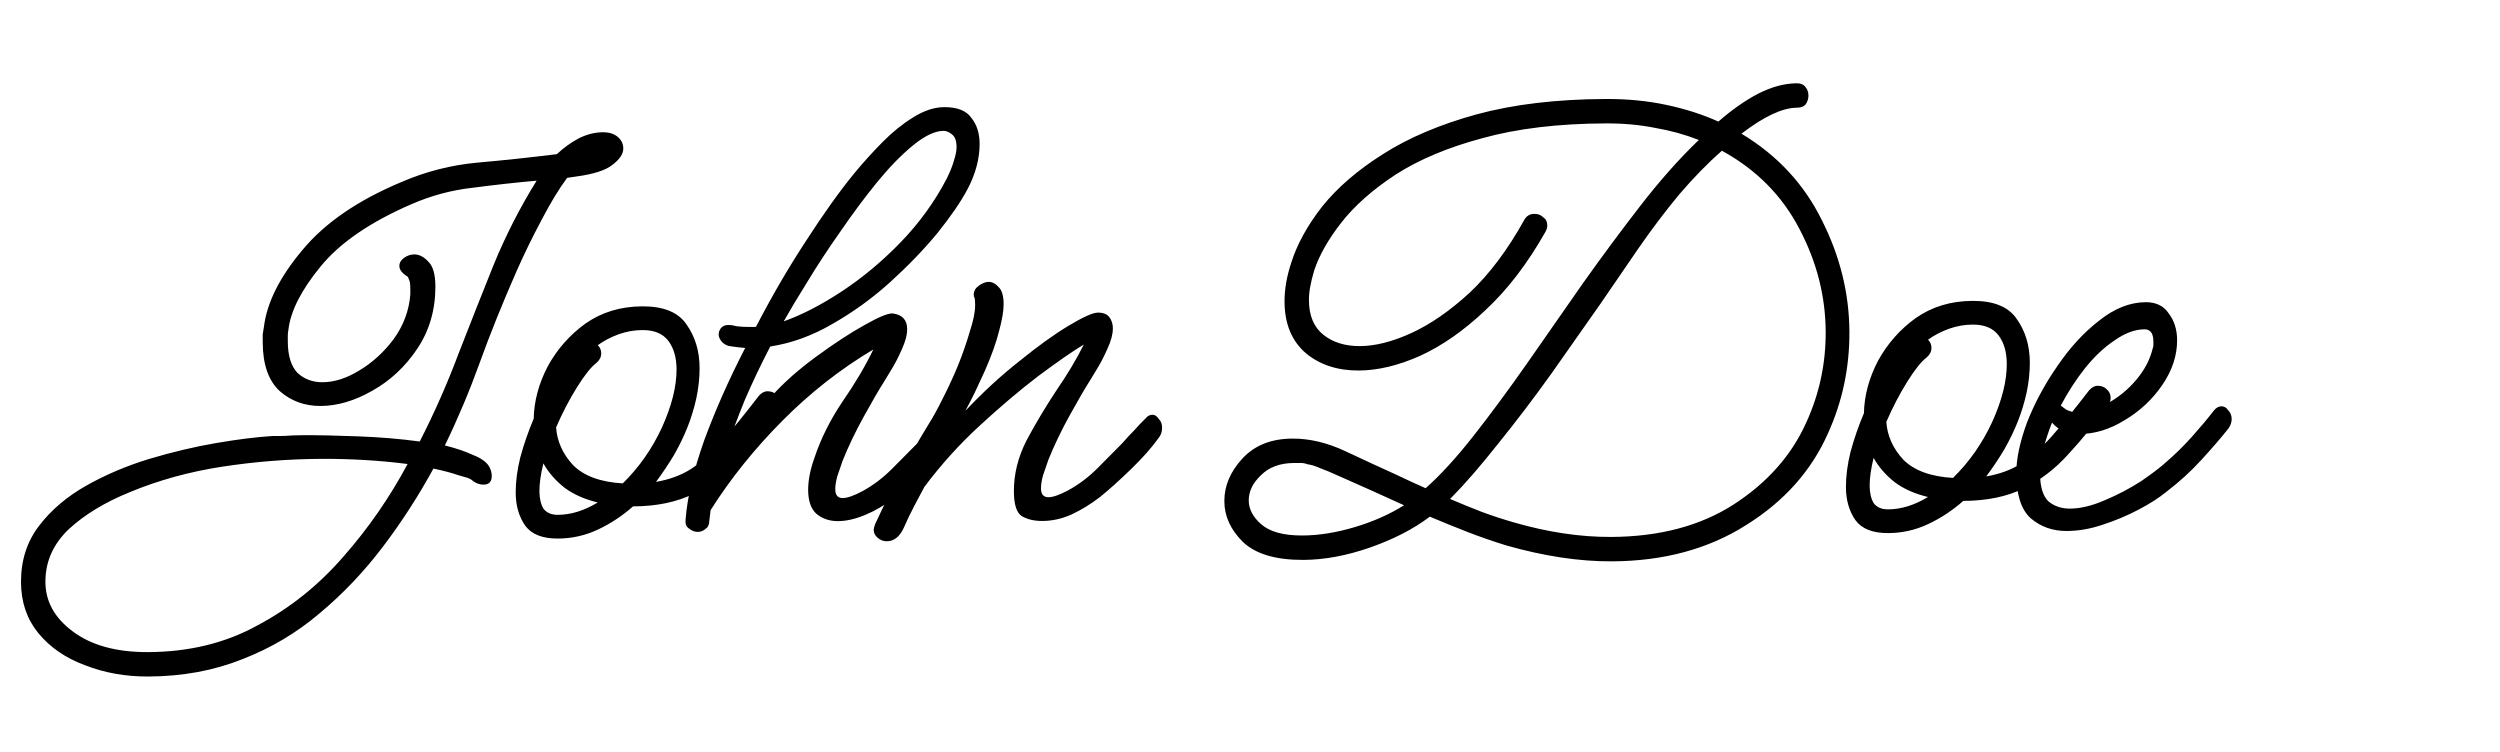 <svg width="236" height="71" viewBox="0 0 236 71" fill="none" xmlns="http://www.w3.org/2000/svg">
<path d="M13.987 63.863C11.854 63.872 9.869 63.518 8.031 62.8C6.193 62.125 4.717 61.107 3.602 59.746C2.53 58.428 1.99 56.83 1.983 54.953C1.974 52.905 2.543 51.132 3.689 49.634C4.835 48.136 6.323 46.871 8.153 45.839C9.984 44.808 11.964 43.968 14.095 43.319C16.268 42.67 18.378 42.17 20.425 41.821C22.471 41.471 24.241 41.25 25.734 41.159C25.99 41.158 26.353 41.156 26.822 41.154C27.334 41.11 27.931 41.086 28.614 41.083C30.064 41.077 31.793 41.113 33.798 41.19C35.847 41.267 37.789 41.429 39.624 41.678C41.021 38.941 42.247 36.163 43.302 33.343C44.4 30.522 45.498 27.744 46.596 25.009C47.736 22.231 49.091 19.58 50.659 17.056C48.654 17.235 46.65 17.457 44.646 17.721C42.641 17.942 40.702 18.462 38.828 19.281C34.952 20.961 32.102 22.914 30.276 25.14C28.451 27.366 27.435 29.354 27.229 31.105C27.187 31.318 27.166 31.532 27.167 31.745C27.168 31.916 27.169 32.086 27.169 32.257C27.175 33.58 27.478 34.56 28.078 35.197C28.72 35.792 29.511 36.087 30.449 36.083C31.558 36.079 32.709 35.712 33.901 34.981C35.135 34.251 36.219 33.265 37.153 32.024C38.086 30.74 38.614 29.33 38.735 27.793L38.733 27.217C38.731 26.791 38.687 26.514 38.601 26.386C38.558 26.215 38.494 26.109 38.408 26.067C37.938 25.77 37.702 25.451 37.7 25.11C37.699 24.811 37.847 24.554 38.145 24.34C38.443 24.125 38.762 24.017 39.104 24.016C39.573 24.014 40.022 24.247 40.45 24.714C40.879 25.139 41.095 25.906 41.1 27.015C41.109 29.234 40.541 31.199 39.396 32.911C38.251 34.622 36.827 35.95 35.125 36.896C33.465 37.842 31.845 38.318 30.266 38.324C28.773 38.33 27.491 37.866 26.421 36.932C25.35 35.955 24.81 34.421 24.802 32.331C24.801 32.075 24.8 31.819 24.799 31.563C24.84 31.306 24.882 31.05 24.923 30.794C25.213 28.532 26.419 26.137 28.542 23.611C30.665 21.042 33.792 18.896 37.923 17.172C40.223 16.182 42.61 15.575 45.084 15.351C47.6 15.127 50.095 14.861 52.569 14.552C53.206 13.952 53.887 13.459 54.611 13.072C55.377 12.685 56.144 12.489 56.912 12.486C57.51 12.484 57.98 12.631 58.322 12.929C58.665 13.226 58.837 13.588 58.839 14.014C58.841 14.527 58.502 15.04 57.821 15.555C57.183 16.069 56.054 16.437 54.434 16.657C54.135 16.701 53.837 16.744 53.538 16.788C52.774 17.815 51.969 19.141 51.122 20.766C50.276 22.348 49.493 23.952 48.774 25.576C47.421 28.654 46.26 31.538 45.29 34.23C44.319 36.922 43.221 39.53 41.994 42.052C43.019 42.304 43.895 42.599 44.621 42.937C45.391 43.233 45.904 43.593 46.162 44.019C46.334 44.317 46.42 44.615 46.422 44.914C46.424 45.468 46.169 45.747 45.657 45.749C45.23 45.751 44.824 45.582 44.439 45.242C44.311 45.157 43.926 45.031 43.285 44.863C42.687 44.652 41.897 44.442 40.915 44.233C39.517 46.798 37.928 49.258 36.145 51.612C34.363 53.966 32.366 56.065 30.155 57.909C27.986 59.752 25.56 61.192 22.877 62.227C20.193 63.304 17.23 63.85 13.987 63.863ZM4.287 54.943C4.294 56.778 5.154 58.332 6.866 59.605C8.621 60.92 10.991 61.572 13.978 61.559C17.86 61.543 21.313 60.697 24.335 59.021C27.401 57.387 30.101 55.221 32.437 52.523C34.773 49.868 36.787 46.959 38.481 43.794L38.417 43.795C37.136 43.629 35.813 43.507 34.447 43.427C33.082 43.347 31.716 43.31 30.351 43.316C27.236 43.329 24.101 43.576 20.946 44.059C17.833 44.541 14.935 45.342 12.252 46.462C9.909 47.411 7.994 48.571 6.506 49.942C5.018 51.356 4.279 53.023 4.287 54.943ZM52.668 50.84C51.217 50.846 50.191 50.445 49.591 49.637C48.99 48.786 48.687 47.742 48.682 46.505C48.678 45.48 48.822 44.371 49.116 43.175C49.452 41.936 49.874 40.718 50.381 39.522C50.417 37.857 50.858 36.213 51.705 34.588C52.594 32.963 53.783 31.614 55.272 30.541C56.804 29.468 58.593 28.928 60.642 28.919C62.647 28.911 64.036 29.481 64.808 30.63C65.624 31.779 66.035 33.142 66.041 34.721C66.045 35.66 65.942 36.62 65.733 37.602C65.524 38.542 65.25 39.439 64.912 40.294C64.575 41.148 64.151 42.025 63.643 42.923C63.135 43.778 62.562 44.634 61.926 45.49C63.205 45.271 64.312 44.861 65.249 44.26C66.227 43.616 67.205 42.738 68.182 41.624C69.159 40.511 70.305 39.098 71.62 37.386C71.875 37.086 72.152 36.936 72.451 36.935C72.792 36.933 73.07 37.039 73.284 37.251C73.541 37.464 73.67 37.74 73.671 38.082C73.672 38.338 73.588 38.573 73.418 38.787C72.188 40.498 70.936 42.04 69.661 43.41C68.43 44.781 67.026 45.853 65.45 46.627C63.875 47.402 61.978 47.794 59.759 47.803C58.739 48.703 57.633 49.433 56.44 49.993C55.248 50.552 53.99 50.835 52.668 50.84ZM56.311 34.249C55.801 34.635 55.185 35.406 54.465 36.561C53.744 37.716 53.088 38.977 52.496 40.345C52.587 41.667 53.125 42.859 54.111 43.922C55.139 44.942 56.699 45.511 58.79 45.631C60.32 44.131 61.55 42.377 62.481 40.368C63.411 38.316 63.873 36.479 63.866 34.858C63.861 33.749 63.602 32.854 63.087 32.173C62.572 31.493 61.76 31.155 60.651 31.159C59.883 31.162 59.137 31.293 58.412 31.552C57.688 31.811 57.028 32.155 56.432 32.584C56.647 32.797 56.754 33.053 56.756 33.351C56.757 33.693 56.609 33.992 56.311 34.249ZM50.921 46.367C50.924 47.05 51.054 47.604 51.312 48.03C51.612 48.413 52.061 48.603 52.658 48.6C53.896 48.595 55.153 48.206 56.43 47.433C55.191 47.139 54.144 46.674 53.288 46.038C52.432 45.358 51.767 44.593 51.294 43.742C51.043 44.767 50.918 45.642 50.921 46.367ZM65.874 50.21C65.575 50.211 65.297 50.105 65.04 49.893C64.784 49.724 64.676 49.447 64.717 49.063C64.879 46.929 65.466 44.43 66.478 41.567C67.533 38.704 68.822 35.798 70.346 32.847C69.834 32.807 69.322 32.745 68.809 32.662C68.51 32.578 68.275 32.429 68.104 32.217C67.932 32.004 67.846 31.791 67.845 31.578C67.844 31.364 67.907 31.172 68.035 31.001C68.204 30.787 68.439 30.679 68.737 30.678C68.993 30.677 69.271 30.718 69.57 30.802C69.911 30.844 70.274 30.864 70.658 30.862C70.914 30.861 71.149 30.86 71.362 30.859C72.844 27.994 74.411 25.3 76.065 22.776C77.718 20.209 79.246 18.069 80.647 16.357C81.496 15.329 82.388 14.344 83.322 13.402C84.257 12.459 85.214 11.687 86.193 11.086C87.214 10.442 88.194 10.118 89.133 10.114C90.37 10.109 91.225 10.447 91.697 11.127C92.212 11.765 92.471 12.575 92.475 13.556C92.481 14.964 92.103 16.395 91.341 17.849C90.706 19.046 89.751 20.437 88.478 22.021C87.204 23.562 85.717 25.104 84.017 26.647C82.359 28.147 80.551 29.456 78.593 30.573C76.677 31.691 74.718 32.403 72.714 32.709C71.825 34.42 71.021 36.108 70.302 37.776C69.627 39.442 69.036 41.023 68.53 42.519C68.87 42.091 69.209 41.663 69.549 41.235C70.652 39.865 71.757 38.58 72.861 37.381C73.965 36.139 75.368 34.896 77.07 33.652C78.771 32.407 80.282 31.42 81.601 30.689C82.964 29.915 83.858 29.549 84.285 29.59C85.181 29.714 85.632 30.203 85.635 31.056C85.637 31.611 85.469 32.252 85.131 32.978C84.835 33.662 84.518 34.282 84.178 34.838C83.84 35.395 83.606 35.779 83.479 35.993C83.013 36.721 82.377 37.811 81.573 39.265C80.768 40.719 80.091 42.13 79.542 43.498C79.373 43.968 79.205 44.459 79.036 44.972C78.91 45.441 78.848 45.847 78.849 46.188C78.852 46.743 79.087 47.019 79.557 47.017C79.983 47.016 80.601 46.8 81.41 46.37C82.432 45.811 83.367 45.103 84.217 44.246C85.109 43.347 85.874 42.575 86.512 41.933C86.554 41.89 86.745 41.676 87.085 41.291C87.468 40.905 87.829 40.519 88.168 40.134C88.551 39.748 88.742 39.556 88.742 39.556C88.912 39.342 89.125 39.234 89.381 39.233C89.594 39.232 89.787 39.359 89.958 39.615C90.172 39.827 90.28 40.104 90.282 40.445C90.283 40.829 90.178 41.15 89.966 41.407C89.329 42.305 88.459 43.29 87.354 44.361C86.249 45.433 85.271 46.311 84.421 46.998C83.527 47.684 82.612 48.221 81.675 48.609C80.738 48.997 79.885 49.192 79.118 49.195C78.307 49.199 77.623 48.967 77.067 48.5C76.553 48.032 76.294 47.287 76.29 46.263C76.286 45.324 76.495 44.278 76.916 43.124C77.507 41.373 78.374 39.641 79.519 37.93C80.707 36.218 81.681 34.571 82.443 32.989C79.336 34.837 76.465 37.089 73.831 39.745C71.196 42.401 68.946 45.205 67.081 48.157C67.04 48.498 66.999 48.84 66.957 49.181C66.959 49.523 66.832 49.779 66.576 49.951C66.364 50.123 66.13 50.209 65.874 50.21ZM89.078 12.354C88.267 12.357 87.309 12.809 86.204 13.71C85.098 14.61 83.951 15.789 82.762 17.244C81.616 18.657 80.47 20.198 79.325 21.866C78.18 23.492 77.141 25.075 76.209 26.615C75.276 28.112 74.534 29.353 73.984 30.336C75.688 29.732 77.519 28.786 79.476 27.498C81.434 26.21 83.283 24.666 85.025 22.867C86.767 21.068 88.21 19.078 89.353 16.897C89.691 16.213 89.924 15.636 90.05 15.166C90.218 14.653 90.302 14.226 90.3 13.885C90.298 13.288 90.147 12.883 89.847 12.671C89.591 12.459 89.334 12.353 89.078 12.354ZM83.698 51.096C83.399 51.098 83.121 50.992 82.865 50.78C82.608 50.568 82.479 50.312 82.477 50.014C82.477 49.928 82.519 49.757 82.603 49.501C83.449 47.663 84.274 45.995 85.079 44.499C85.926 42.959 86.794 41.462 87.684 40.008C88.066 39.409 88.489 38.639 88.955 37.699C89.463 36.715 89.949 35.668 90.414 34.557C90.879 33.403 91.258 32.313 91.552 31.288C91.89 30.263 92.057 29.43 92.054 28.79C92.053 28.449 92.031 28.214 91.987 28.086C91.945 28.044 91.923 27.959 91.922 27.831C91.921 27.489 92.069 27.211 92.367 26.997C92.707 26.739 93.027 26.61 93.325 26.609C93.667 26.607 93.987 26.777 94.287 27.117C94.587 27.414 94.739 27.947 94.742 28.715C94.745 29.355 94.599 30.209 94.305 31.277C94.053 32.302 93.61 33.541 92.976 34.994C92.637 35.721 92.32 36.405 92.024 37.046C91.728 37.645 91.432 38.222 91.135 38.778C92.792 37.022 94.492 35.457 96.236 34.085C97.98 32.67 99.532 31.554 100.894 30.738C102.256 29.921 103.172 29.512 103.641 29.51C104.153 29.508 104.517 29.656 104.731 29.954C104.946 30.252 105.054 30.593 105.055 30.977C105.058 31.531 104.89 32.172 104.551 32.899C104.255 33.583 103.938 34.202 103.599 34.758C103.26 35.315 103.027 35.7 102.9 35.913C102.433 36.641 101.798 37.731 100.993 39.185C100.188 40.639 99.511 42.05 98.962 43.418C98.794 43.888 98.625 44.379 98.457 44.892C98.33 45.362 98.268 45.767 98.269 46.108C98.272 46.663 98.508 46.94 98.977 46.938C99.404 46.936 100.021 46.72 100.83 46.29C101.852 45.731 102.788 45.023 103.638 44.166C104.53 43.267 105.295 42.496 105.932 41.853C105.975 41.81 106.166 41.596 106.505 41.211C106.888 40.825 107.249 40.44 107.589 40.054C107.971 39.669 108.162 39.476 108.162 39.476C108.332 39.262 108.545 39.154 108.801 39.153C109.014 39.152 109.207 39.279 109.379 39.535C109.593 39.747 109.701 40.024 109.702 40.365C109.704 40.749 109.598 41.07 109.386 41.327C108.75 42.225 107.879 43.21 106.774 44.282C105.669 45.353 104.691 46.231 103.841 46.918C102.948 47.604 102.033 48.162 101.096 48.593C100.201 48.981 99.306 49.176 98.41 49.18C97.642 49.183 97.001 49.036 96.488 48.74C95.975 48.443 95.716 47.655 95.711 46.375C95.704 44.754 96.103 43.152 96.907 41.57C97.754 39.988 98.686 38.427 99.704 36.886C100.764 35.346 101.633 33.892 102.31 32.524C101.246 33.168 99.82 34.155 98.034 35.485C96.29 36.815 94.44 38.38 92.485 40.18C90.572 41.938 88.831 43.865 87.261 45.962C86.964 46.518 86.647 47.116 86.308 47.758C85.969 48.399 85.631 49.105 85.293 49.874C84.912 50.686 84.381 51.094 83.698 51.096ZM152.145 52.991C149.073 53.004 145.765 52.505 142.219 51.496C140.98 51.117 139.762 50.695 138.566 50.231C137.369 49.766 136.173 49.281 134.976 48.773C133.445 49.932 131.571 50.9 129.356 51.677C127.14 52.454 125.03 52.846 123.024 52.855C120.422 52.865 118.521 52.297 117.321 51.15C116.165 50.003 115.583 48.725 115.578 47.317C115.572 45.867 116.142 44.52 117.289 43.278C118.436 42.036 120.012 41.411 122.017 41.403C123.639 41.396 125.304 41.795 127.014 42.598C128.724 43.402 130.327 44.142 131.823 44.819C132.251 45.03 132.7 45.242 133.17 45.453C133.64 45.664 134.111 45.876 134.581 46.087C135.984 44.844 137.492 43.195 139.104 41.141C140.717 39.086 142.393 36.818 144.132 34.336C145.872 31.854 147.632 29.329 149.413 26.762C151.237 24.194 153.062 21.734 154.887 19.379C156.712 17.025 158.538 14.97 160.366 13.213C159.084 12.706 157.717 12.328 156.265 12.078C154.813 11.785 153.255 11.642 151.591 11.649C147.111 11.667 143.23 12.131 139.949 13.041C136.71 13.907 133.984 15.049 131.771 16.466C129.601 17.883 127.879 19.405 126.606 21.032C125.375 22.616 124.528 24.112 124.064 25.522C123.896 26.078 123.77 26.59 123.686 27.06C123.603 27.487 123.562 27.914 123.564 28.34C123.57 29.791 124.022 30.877 124.921 31.599C125.82 32.32 126.973 32.678 128.381 32.672C129.832 32.667 131.452 32.255 133.24 31.436C135.029 30.619 136.859 29.352 138.729 27.638C140.599 25.881 142.318 23.591 143.885 20.769C144.096 20.384 144.416 20.191 144.842 20.189C145.184 20.187 145.461 20.293 145.676 20.505C145.932 20.675 146.061 20.93 146.063 21.272C146.064 21.485 146 21.699 145.873 21.913C144.179 24.906 142.29 27.367 140.208 29.296C138.168 31.224 136.104 32.662 134.017 33.609C131.973 34.514 130.055 34.97 128.263 34.977C126.258 34.985 124.591 34.438 123.264 33.334C121.937 32.187 121.269 30.568 121.26 28.478C121.255 27.326 121.464 26.109 121.885 24.827C122.433 23.076 123.407 21.301 124.807 19.503C126.251 17.705 128.164 16.055 130.547 14.552C132.973 13.005 135.911 11.756 139.364 10.803C142.858 9.85 146.931 9.364 151.582 9.345C153.63 9.336 155.529 9.521 157.28 9.897C159.074 10.274 160.718 10.801 162.215 11.477C163.49 10.363 164.745 9.483 165.98 8.838C167.257 8.192 168.472 7.867 169.624 7.863C170.008 7.861 170.286 7.988 170.457 8.243C170.629 8.456 170.715 8.711 170.717 9.01C170.718 9.309 170.634 9.587 170.464 9.843C170.294 10.057 170.017 10.165 169.633 10.167C168.268 10.172 166.522 10.99 164.395 12.62C167.774 14.654 170.303 17.375 171.981 20.781C173.702 24.187 174.569 27.704 174.584 31.33C174.598 34.701 173.929 37.883 172.576 40.875C171.012 44.423 168.442 47.313 164.867 49.547C161.293 51.823 157.052 52.971 152.145 52.991ZM142.914 49.317C146.118 50.242 149.17 50.699 152.072 50.687C156.637 50.668 160.494 49.65 163.643 47.632C166.835 45.57 169.128 42.98 170.523 39.859C171.75 37.166 172.357 34.326 172.344 31.34C172.331 27.969 171.507 24.73 169.872 21.622C168.238 18.471 165.796 16.006 162.546 14.228C161.228 15.385 159.89 16.756 158.531 18.34C157.215 19.924 155.92 21.637 154.648 23.476C153.715 24.846 152.527 26.578 151.085 28.675C149.643 30.729 148.095 32.933 146.44 35.286C144.786 37.597 143.11 39.801 141.412 41.899C139.756 43.996 138.249 45.731 136.889 47.102C137.872 47.524 138.855 47.926 139.838 48.306C140.863 48.685 141.889 49.022 142.914 49.317ZM117.881 47.244C117.885 48.054 118.272 48.8 119.043 49.479C119.856 50.201 121.159 50.558 122.951 50.551C124.487 50.545 126.129 50.282 127.876 49.763C129.623 49.244 131.178 48.554 132.539 47.696C131.513 47.23 130.487 46.765 129.462 46.3C128.436 45.835 127.388 45.37 126.32 44.905C125.679 44.609 125.123 44.377 124.653 44.208C124.183 43.997 123.777 43.87 123.435 43.829C123.222 43.745 123.008 43.703 122.795 43.704C122.581 43.705 122.368 43.705 122.155 43.706C120.832 43.712 119.788 44.1 119.024 44.871C118.259 45.6 117.878 46.391 117.881 47.244ZM178.242 50.324C176.791 50.33 175.765 49.928 175.165 49.12C174.564 48.269 174.261 47.225 174.256 45.988C174.251 44.964 174.396 43.854 174.69 42.658C175.026 41.419 175.448 40.202 175.955 39.005C175.991 37.341 176.432 35.696 177.279 34.071C178.168 32.446 179.357 31.098 180.846 30.025C182.378 28.952 184.167 28.411 186.215 28.403C188.221 28.394 189.61 28.965 190.382 30.113C191.198 31.262 191.609 32.626 191.615 34.204C191.619 35.143 191.516 36.103 191.307 37.086C191.098 38.025 190.824 38.922 190.486 39.777C190.148 40.632 189.725 41.508 189.217 42.406C188.709 43.262 188.136 44.117 187.5 44.973C188.779 44.755 189.886 44.345 190.823 43.744C191.801 43.1 192.779 42.221 193.756 41.108C194.733 39.994 195.879 38.582 197.194 36.87C197.449 36.57 197.726 36.419 198.024 36.418C198.366 36.417 198.644 36.522 198.858 36.735C199.115 36.947 199.244 37.224 199.245 37.565C199.246 37.821 199.162 38.056 198.992 38.27C197.762 39.982 196.509 41.523 195.235 42.894C194.003 44.264 192.6 45.336 191.024 46.111C189.449 46.885 187.552 47.277 185.333 47.286C184.313 48.187 183.206 48.916 182.014 49.476C180.822 50.036 179.564 50.318 178.242 50.324ZM181.885 33.732C181.375 34.118 180.759 34.889 180.039 36.044C179.318 37.199 178.662 38.46 178.07 39.828C178.161 41.151 178.699 42.343 179.685 43.406C180.713 44.425 182.273 44.995 184.364 45.114C185.894 43.615 187.124 41.86 188.055 39.851C188.985 37.799 189.447 35.963 189.44 34.341C189.435 33.232 189.176 32.337 188.661 31.657C188.146 30.976 187.334 30.638 186.225 30.642C185.457 30.646 184.711 30.777 183.986 31.036C183.262 31.295 182.602 31.639 182.006 32.068C182.221 32.28 182.328 32.536 182.33 32.835C182.331 33.176 182.183 33.475 181.885 33.732ZM176.495 45.851C176.498 46.533 176.628 47.087 176.886 47.513C177.186 47.896 177.635 48.086 178.232 48.084C179.47 48.078 180.727 47.689 182.004 46.916C180.765 46.623 179.718 46.157 178.862 45.521C178.006 44.842 177.341 44.077 176.868 43.225C176.617 44.25 176.492 45.125 176.495 45.851ZM195.097 50.126C193.775 50.132 192.642 49.731 191.7 48.924C190.801 48.117 190.347 46.711 190.339 44.706C190.333 43.34 190.668 41.739 191.343 39.902C192.061 38.064 193.014 36.289 194.201 34.578C195.389 32.824 196.706 31.389 198.152 30.273C199.598 29.116 201.067 28.534 202.561 28.527C203.542 28.523 204.269 28.883 204.741 29.606C205.256 30.287 205.515 31.118 205.519 32.099C205.525 33.55 205.062 34.96 204.129 36.329C203.196 37.698 202.006 38.812 200.558 39.672C199.154 40.531 197.748 40.963 196.34 40.969C195.188 40.974 194.312 40.615 193.711 39.892C193.373 40.747 193.1 41.58 192.89 42.391C192.68 43.203 192.576 43.971 192.579 44.697C192.584 45.934 192.844 46.807 193.358 47.317C193.914 47.784 194.598 48.016 195.409 48.013C196.39 48.009 197.477 47.748 198.669 47.231C199.905 46.714 201.054 46.112 202.118 45.425C203.182 44.696 203.969 44.095 204.479 43.624C205.329 42.895 206.136 42.102 206.901 41.246C207.708 40.346 208.408 39.511 209.003 38.741C209.215 38.484 209.449 38.355 209.705 38.354C209.961 38.353 210.175 38.48 210.347 38.735C210.561 38.948 210.669 39.225 210.67 39.566C210.671 39.865 210.566 40.164 210.354 40.463C209.675 41.319 208.825 42.304 207.806 43.418C206.829 44.489 205.724 45.496 204.49 46.44C203.81 46.997 202.938 47.555 201.873 48.114C200.809 48.673 199.68 49.147 198.487 49.536C197.337 49.925 196.207 50.122 195.097 50.126ZM196.203 38.922C197.057 38.918 197.973 38.637 198.952 38.078C199.974 37.519 200.867 36.79 201.631 35.891C202.438 34.949 202.967 33.944 203.218 32.877C203.261 32.791 203.282 32.684 203.281 32.556C203.281 32.428 203.28 32.322 203.28 32.236C203.277 31.468 202.998 31.085 202.443 31.088C201.547 31.091 200.61 31.437 199.631 32.123C198.653 32.767 197.718 33.646 196.826 34.759C195.977 35.829 195.214 37.006 194.537 38.288C194.708 38.416 194.879 38.543 195.05 38.67C195.221 38.755 195.392 38.818 195.563 38.86C195.649 38.903 195.755 38.923 195.883 38.923C196.011 38.922 196.118 38.922 196.203 38.922Z" fill="black"/>
<rect id="overlay" x="0.5" y="0.5" width="235" height="70"/>
</svg>

